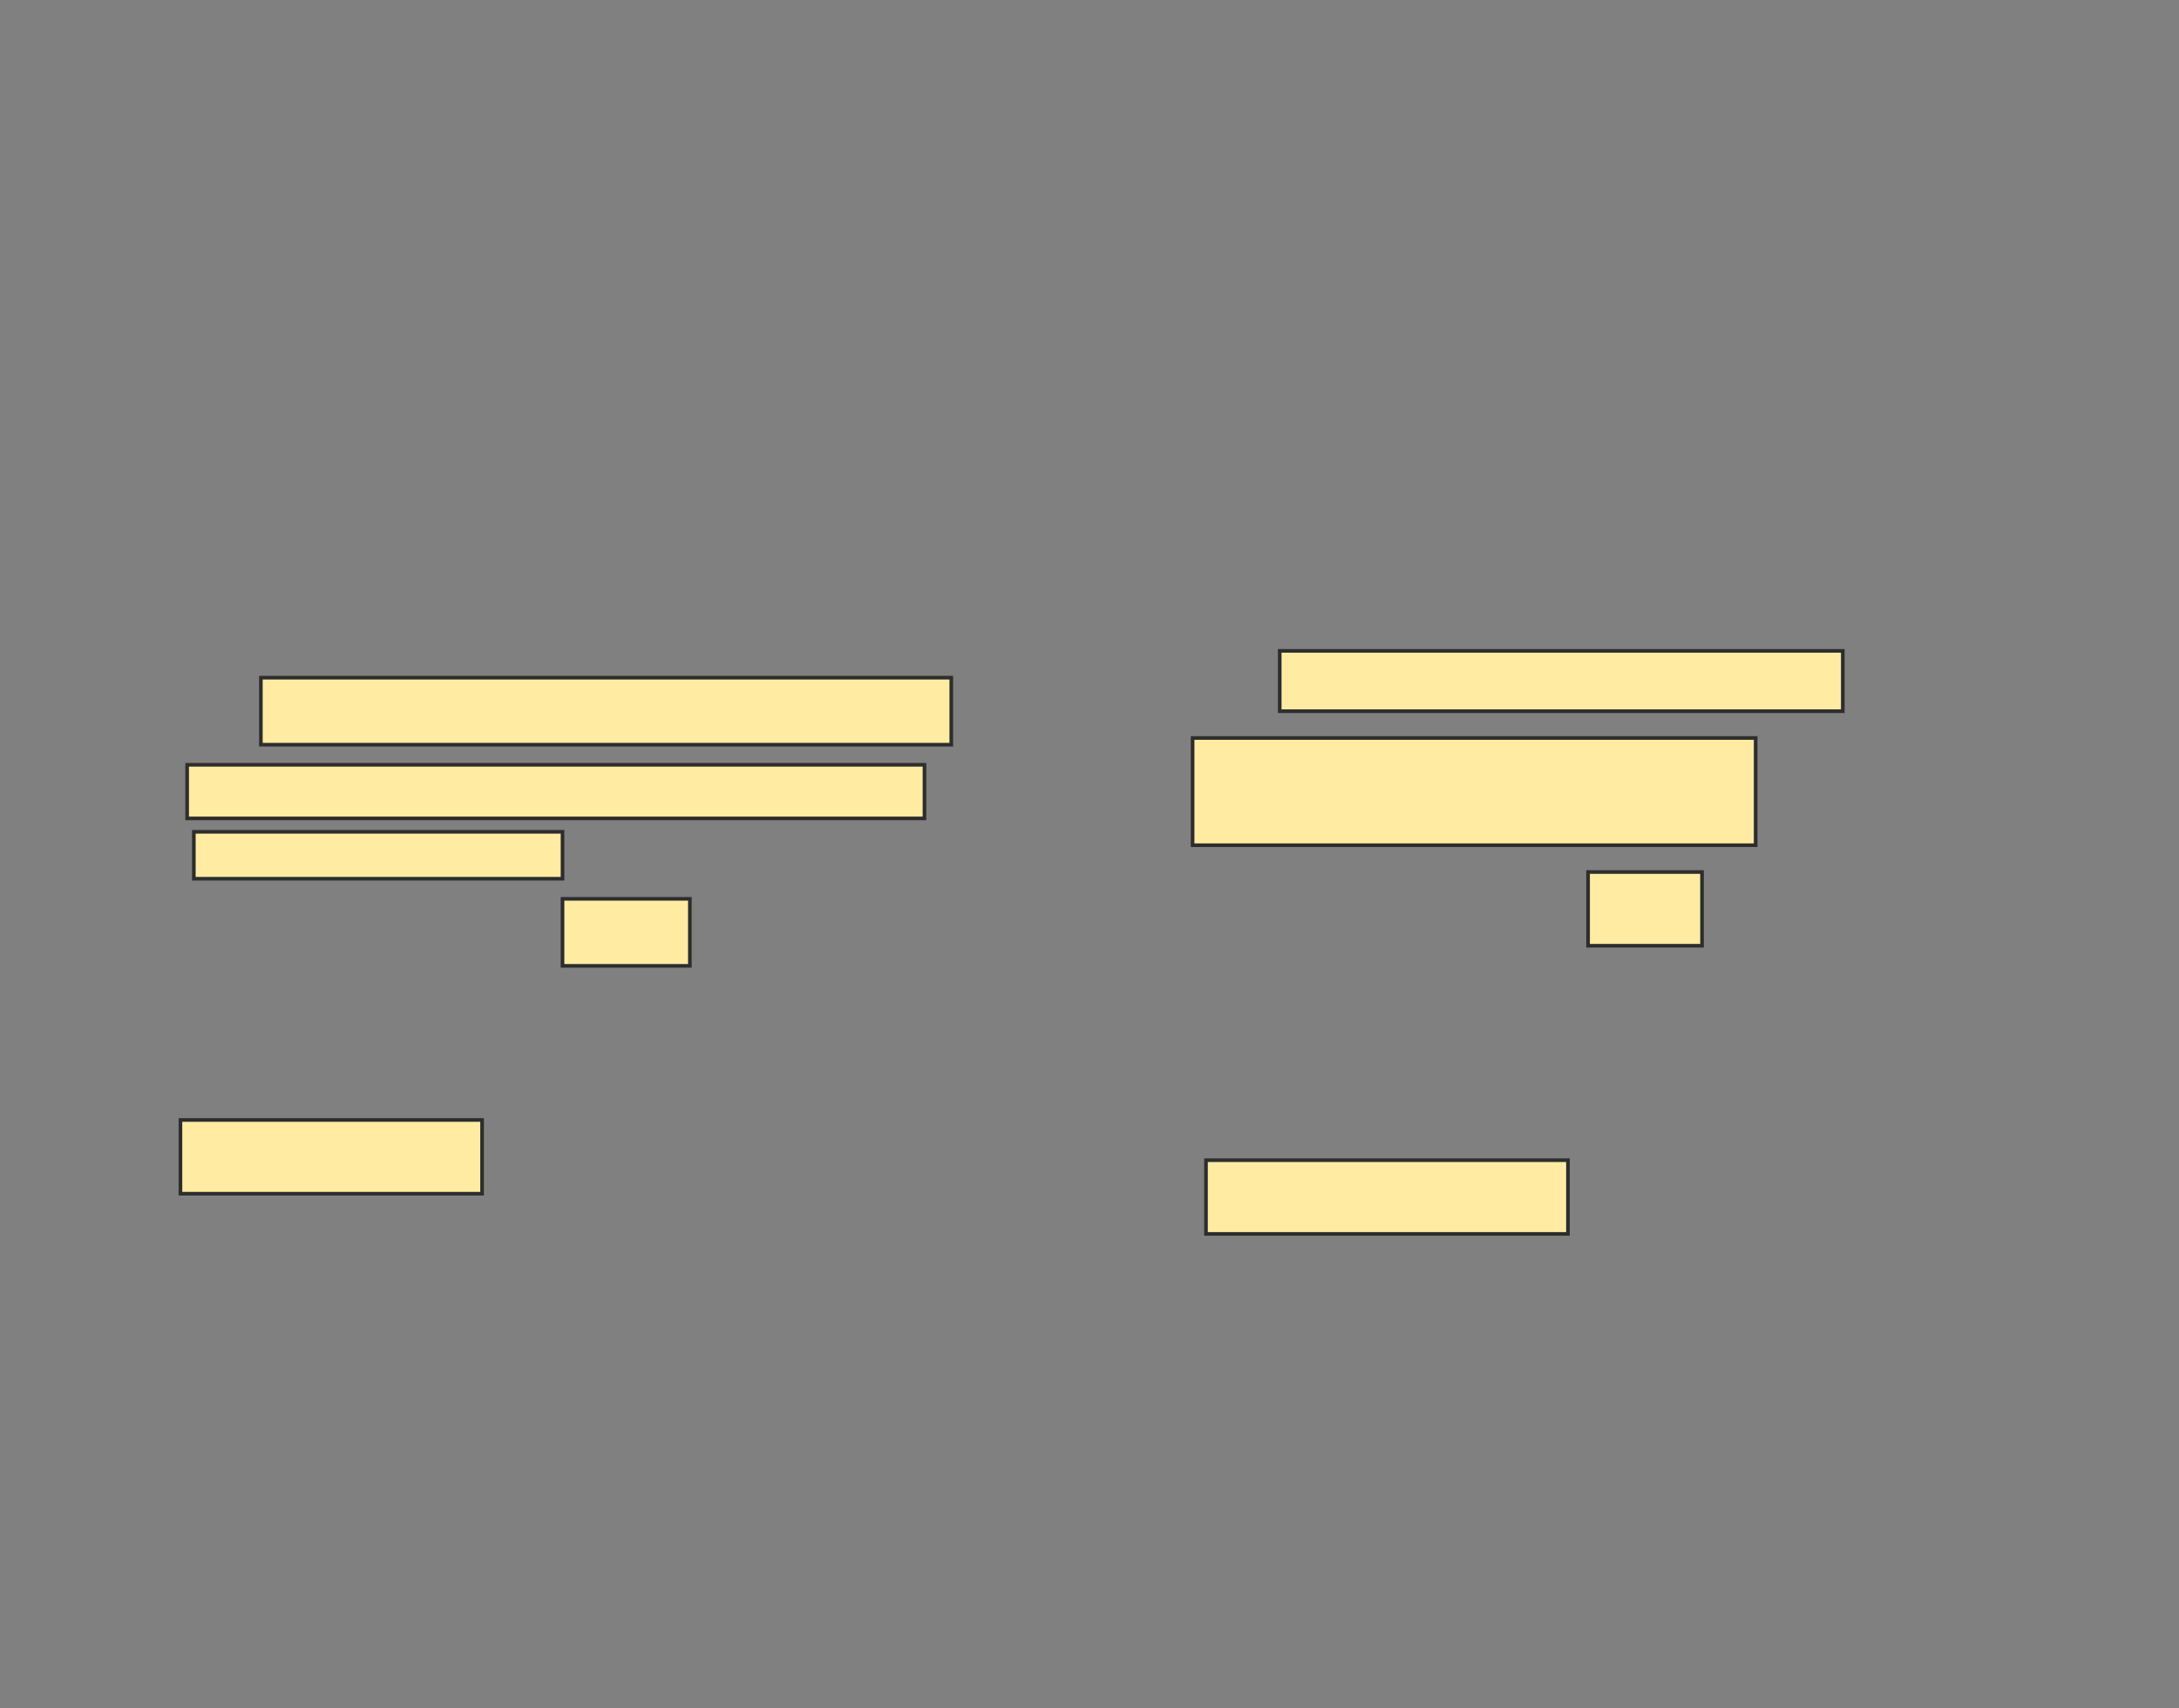 <svg xmlns="http://www.w3.org/2000/svg" width="602" height="472">
 <rect width="100%" height="100%" fill="#808080" stroke="none"/>
 <!-- Created with Image Occlusion Enhanced -->
 <g>
  <title>Labels</title>
 </g>
 <g>
  <title>Masks</title>
  
  <rect id="37210ce36e7e46c7a4bf8ab2a1870d77-oa-1" height="18.519" width="35.185" y="248.37" x="155.407" stroke-linecap="null" stroke-linejoin="null" stroke-dasharray="null" stroke="#2D2D2D" fill="#FFEBA2"/>
  
  <rect id="37210ce36e7e46c7a4bf8ab2a1870d77-oa-2" height="20.37" width="83.333" y="309.481" x="49.852" stroke-linecap="null" stroke-linejoin="null" stroke-dasharray="null" stroke="#2D2D2D" fill="#FFEBA2"/>
  <rect id="37210ce36e7e46c7a4bf8ab2a1870d77-oa-3" height="20.37" width="31.481" y="240.963" x="438.741" stroke-linecap="null" stroke-linejoin="null" stroke-dasharray="null" stroke="#2D2D2D" fill="#FFEBA2"/>
  <rect id="37210ce36e7e46c7a4bf8ab2a1870d77-oa-4" height="20.37" width="100" y="320.593" x="333.185" stroke-linecap="null" stroke-linejoin="null" stroke-dasharray="null" stroke="#2D2D2D" fill="#FFEBA2"/>
  <g id="37210ce36e7e46c7a4bf8ab2a1870d77-oa-5">
   <rect height="18.519" width="190.741" y="187.259" x="72.074" stroke-linecap="null" stroke-linejoin="null" stroke-dasharray="null" stroke="#2D2D2D" fill="#FFEBA2"/>
   <rect height="14.815" width="203.704" y="211.333" x="51.704" stroke-linecap="null" stroke-linejoin="null" stroke-dasharray="null" stroke="#2D2D2D" fill="#FFEBA2"/>
   <rect height="12.963" width="101.852" y="229.852" x="53.556" stroke-linecap="null" stroke-linejoin="null" stroke-dasharray="null" stroke="#2D2D2D" fill="#FFEBA2"/>
  </g>
  <g id="37210ce36e7e46c7a4bf8ab2a1870d77-oa-6">
   <rect height="16.667" width="155.556" y="179.852" x="353.556" stroke-linecap="null" stroke-linejoin="null" stroke-dasharray="null" stroke="#2D2D2D" fill="#FFEBA2"/>
   <rect stroke="#2D2D2D" height="29.63" width="155.556" y="203.926" x="329.482" stroke-linecap="null" stroke-linejoin="null" stroke-dasharray="null" fill="#FFEBA2"/>
  </g>
 </g>
</svg>